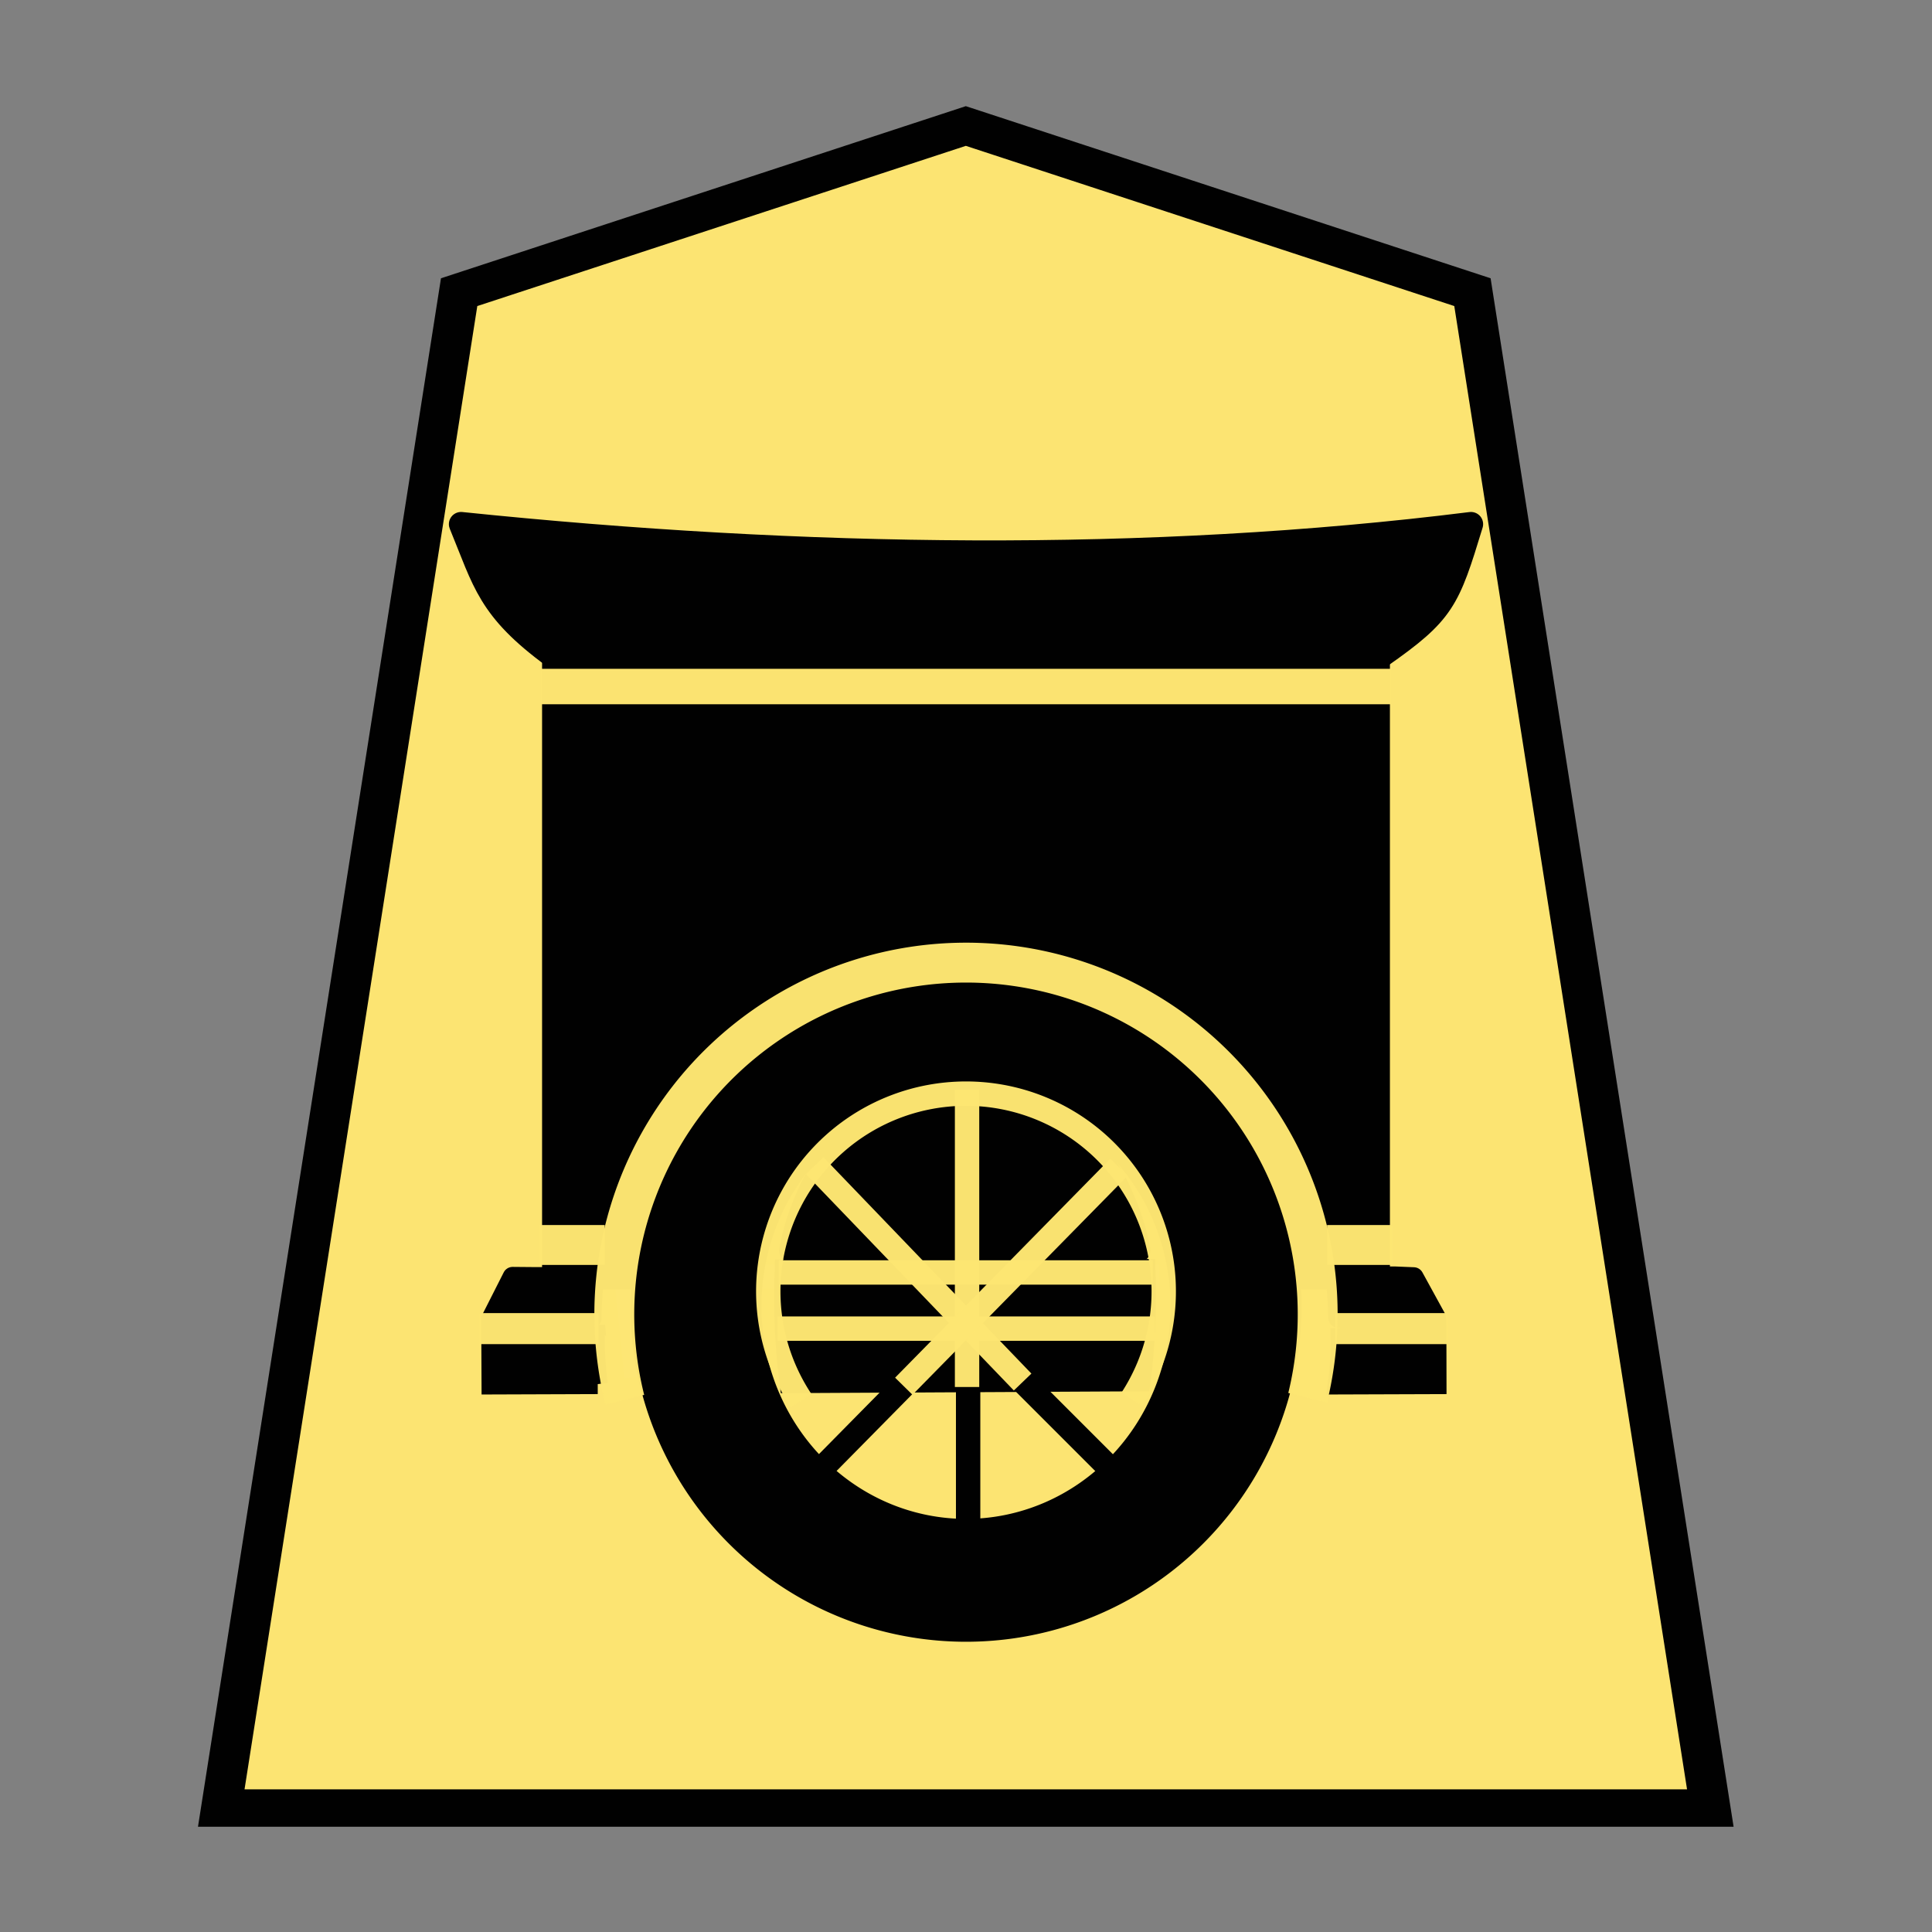 <svg xmlns="http://www.w3.org/2000/svg" width="52.157" height="52.157"><rect width="100%" height="100%" fill="#808080" stroke="none"/><g opacity=".99"><path d="M-11.54 7.386l-13.14 4.634-6.169 42.276H7.767L1.598 12.02z" fill="#fee572" fill-opacity=".992" stroke="#000" transform="matrix(1.041 0 0 .968 38.087 -3.748)" stroke-width="1.044"/><path d="M17.18 37.177l-.292-2.917" fill="none" stroke="#ffffe5" stroke-width=".658"/><path d="M20.554 34.464h10.737" fill="none" stroke="#fff" stroke-width=".658"/><path d="M30.756 33.761a4.86 6.037 0 00-.028-.153 4.86 6.037 0 00-.153-.574 4.86 6.037 0 00-.199-.55 4.86 6.037 0 00-.241-.523 4.86 6.037 0 00-.283-.492 4.86 6.037 0 00-.32-.454 4.86 6.037 0 00-.357-.41 4.86 6.037 0 00-.386-.366 4.86 6.037 0 00-.414-.315 4.86 6.037 0 00-.437-.262 4.86 6.037 0 00-.457-.207 4.86 6.037 0 00-.471-.15 4.86 6.037 0 00-.48-.09 4.86 6.037 0 00-.486-.03 4.86 6.037 0 00-.343.014 4.86 6.037 0 00-.482.074 4.86 6.037 0 00-.475.132 4.86 6.037 0 00-.46.19 4.86 6.037 0 00-.444.246 4.86 6.037 0 00-.422.301 4.86 6.037 0 00-.395.352 4.86 6.037 0 00-.365.397 4.86 6.037 0 00-.331.442 4.86 6.037 0 00-.295.48 4.86 6.037 0 00-.253.515 4.86 6.037 0 00-.212.543 4.86 6.037 0 00-.166.567 4.86 6.037 0 00-.067.323z" stroke="#000" stroke-width=".604" stroke-linecap="round" stroke-linejoin="round"/><path d="M14.963 17.718v16.76h2.576a8.787 8.787 0 01.044-.291 8.787 8.787 0 01.217-.85 8.787 8.787 0 01.3-.826 8.787 8.787 0 01.383-.79 8.787 8.787 0 01.459-.749 8.787 8.787 0 01.532-.7 8.787 8.787 0 01.598-.642 8.787 8.787 0 01.661-.58 8.787 8.787 0 01.714-.51 8.787 8.787 0 01.762-.438 8.787 8.787 0 01.801-.359 8.787 8.787 0 01.834-.276 8.787 8.787 0 01.857-.193 8.787 8.787 0 01.872-.106 8.787 8.787 0 01.621-.022 8.787 8.787 0 01.878.044 8.787 8.787 0 01.868.131 8.787 8.787 0 01.852.218 8.787 8.787 0 01.824.3 8.787 8.787 0 01.792.383 8.787 8.787 0 01.748.459 8.787 8.787 0 01.7.532 8.787 8.787 0 01.642.598 8.787 8.787 0 01.58.66 8.787 8.787 0 01.511.714 8.787 8.787 0 01.436.762 8.787 8.787 0 01.359.802 8.787 8.787 0 01.278.833 8.787 8.787 0 01.191.858 8.787 8.787 0 01.006.039h2.335v-16.76z" stroke="#000" stroke-linecap="round" stroke-linejoin="round" stroke-width=".658"/><path d="M36.128 35.574h2.636l-.6-1.094-.49-.02H36.05c.034.28.057.56.072.843.003.09.005.18.006.271zm-20.084-1.099l-1.637.001-.568-.005-.563 1.112h2.694c.002-.176.008-.352.017-.527.015-.195.034-.389.057-.581z" stroke="#000" stroke-width=".539" stroke-linejoin="round"/><path d="M36.113 37.376l2.668-.009-.003-1.508-2.593.002a6.017 7.717 0 01.009.311 6.017 7.717 0 01-.03.77 6.017 7.717 0 01-.051.434zm-20.046-1.588l-2.805.003.007 1.585 2.867-.01a5.926 7.895 0 01-.065-.714 5.926 7.895 0 01-.015-.558 5.926 7.895 0 01.011-.307z" stroke="#000" stroke-width=".539"/><path d="M21.271 34.362a4.794 9.913 0 00-.013.566 4.794 9.913 0 00.011.702 4.794 9.913 0 00.058.984 4.794 9.913 0 00.069.636l9.316-.048a4.794 9.913 0 00.037-.304 4.794 9.913 0 00.072-.98 4.794 9.913 0 00.024-.99 4.794 9.913 0 00-.01-.58z" stroke="#000" stroke-width=".718"/><path d="M14.953 17.719c-1.757-1.287-1.863-2.01-2.506-3.569 9.234.955 18.546 1.091 27.263 0-.629 2.064-.745 2.374-2.454 3.569z" stroke="#000" stroke-linejoin="round" stroke-width=".658"/><path d="M26.078 26.477a8.787 8.787 0 00-8.787 8.787 8.787 8.787 0 008.787 8.788 8.787 8.787 0 008.788-8.788 8.787 8.787 0 00-8.788-8.787zm0 2.777a5.793 6.01 0 015.793 6.01 5.793 6.01 0 01-5.793 6.01 5.793 6.01 0 01-5.792-6.01 5.793 6.01 0 015.792-6.01z" stroke="#000" stroke-width=".539" stroke-linecap="round" stroke-linejoin="round"/><path d="M26.136 35.788v6.197" fill="none" stroke="#000" stroke-width=".658"/><path d="M14.604 18.534h22.949" fill="#fff" stroke="#fee572" stroke-width=".957" stroke-opacity=".992"/><path d="M21.888 39.948l4.161-4.219 4.35 4.35" fill="none" stroke="#000" stroke-width=".658"/><path d="M12.936 35.868h3.225" fill="#fff" stroke="#fee672" stroke-width=".838" stroke-opacity=".984"/><path d="M20.993 35.868h10.179" fill="#fff" stroke="#fee672" stroke-opacity=".984" stroke-width=".658"/><path d="M36.044 35.868h3.048" fill="#fff" stroke="#fee672" stroke-width=".838" stroke-opacity=".984"/><path d="M26.107 37.444v-8.028" fill="none" stroke="#fee672" stroke-opacity=".984" stroke-width=".658"/><path d="M27.607 37.31l-5.614-5.841" fill="#fff" stroke="#fee672" stroke-opacity=".984" stroke-width=".658"/><path d="M24.399 37.423l5.811-5.913" fill="none" stroke="#fee672" stroke-opacity=".984" stroke-width=".658"/><path d="M30.555 37.77a5.338 5.338 0 00-.986-6.947 5.338 5.338 0 00-7.017.032 5.338 5.338 0 00-.923 6.956" fill="none" stroke="#fee672" stroke-linejoin="bevel" stroke-opacity=".984" stroke-width=".658"/><path d="M21.024 34.352H31.12" fill="none" stroke="#fee672" stroke-opacity=".984" stroke-width=".658"/><path d="M35.302 37.733a9.495 9.495 0 00-3.851-10.08 9.495 9.495 0 00-10.79.032 9.495 9.495 0 00-3.793 10.102" fill="none" stroke="#fee672" stroke-width="1.077" stroke-linejoin="bevel" stroke-opacity=".984"/><path d="M14.573 33.61h1.752m19.501 0h1.751" fill="#fff" stroke="#fee672" stroke-width="1.077" stroke-opacity=".984"/></g></svg>